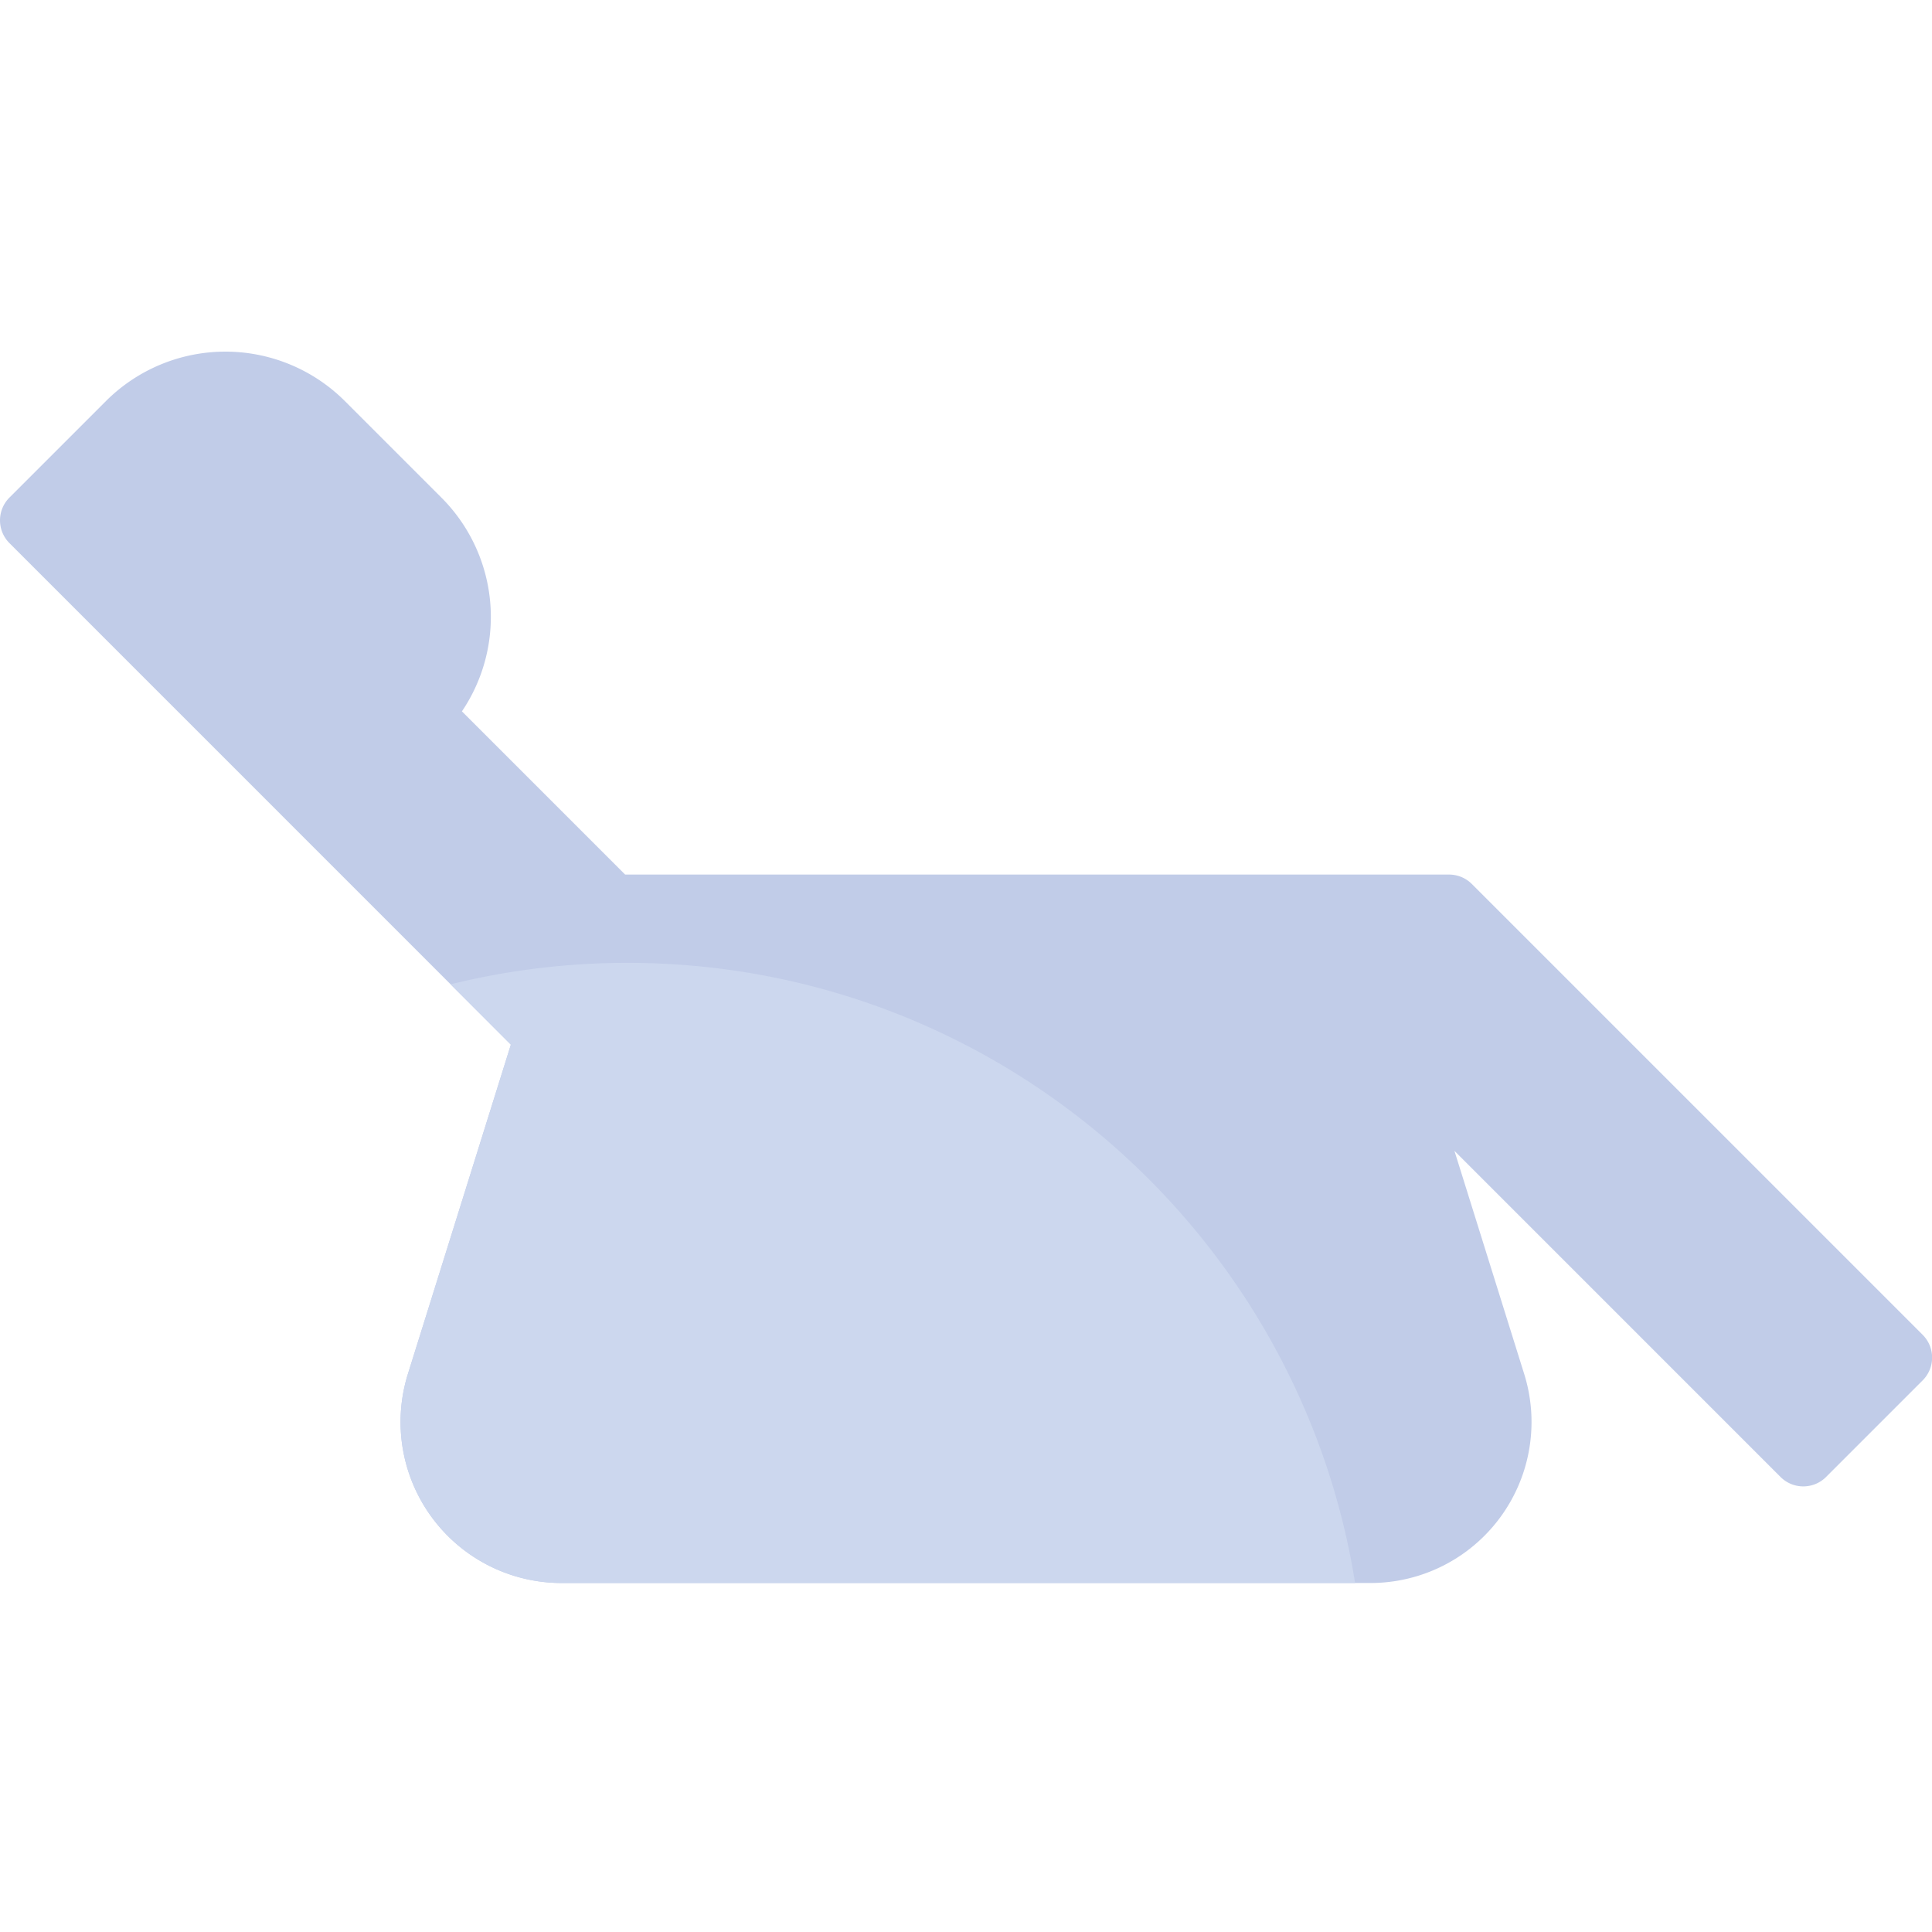 <svg xmlns="http://www.w3.org/2000/svg" xmlns:xlink="http://www.w3.org/1999/xlink" width="500" height="500" viewBox="0 0 500 500">
  <defs>
    <clipPath id="clip-ic-comfort2-web">
      <rect width="500" height="500"/>
    </clipPath>
  </defs>
  <g id="ic-comfort2-web" clip-path="url(#clip-ic-comfort2-web)">
    <rect width="500" height="500" fill="rgba(255,255,255,0)"/>
    <g id="icon_web-16" data-name="icon web-16" transform="translate(-0.001 -122.334)">
      <path id="Path_46" data-name="Path 46" d="M497.585,467.784,380.913,351.112a8.333,8.333,0,0,0-5.894-2.44H161.791l-42.243-42.243a43.646,43.646,0,0,0-5.32-55.322l-25-25a43.748,43.748,0,0,0-61.785,0l-25,25a8.334,8.334,0,0,0,0,11.783L132.215,392.674l-26.654,85.254a41.669,41.669,0,0,0,39.817,54.086H354.685a41.669,41.669,0,0,0,39.78-54.086l-18.056-57.753,84.393,84.4a8.334,8.334,0,0,0,11.783,0l25-25A8.334,8.334,0,0,0,497.585,467.784Z" transform="translate(0)" fill="#c1cce8"/>
      <path id="Path_47" data-name="Path 47" d="M282.58,555a191.123,191.123,0,0,0-45.727,5.553l15.6,15.624L225.8,661.408a41.669,41.669,0,0,0,39.817,54.086H470.945C456.44,624.527,377.635,555,282.58,555Z" transform="translate(-120.243 -183.48)" fill="#ccd7ee"/>
    </g>
  </g>
</svg>
